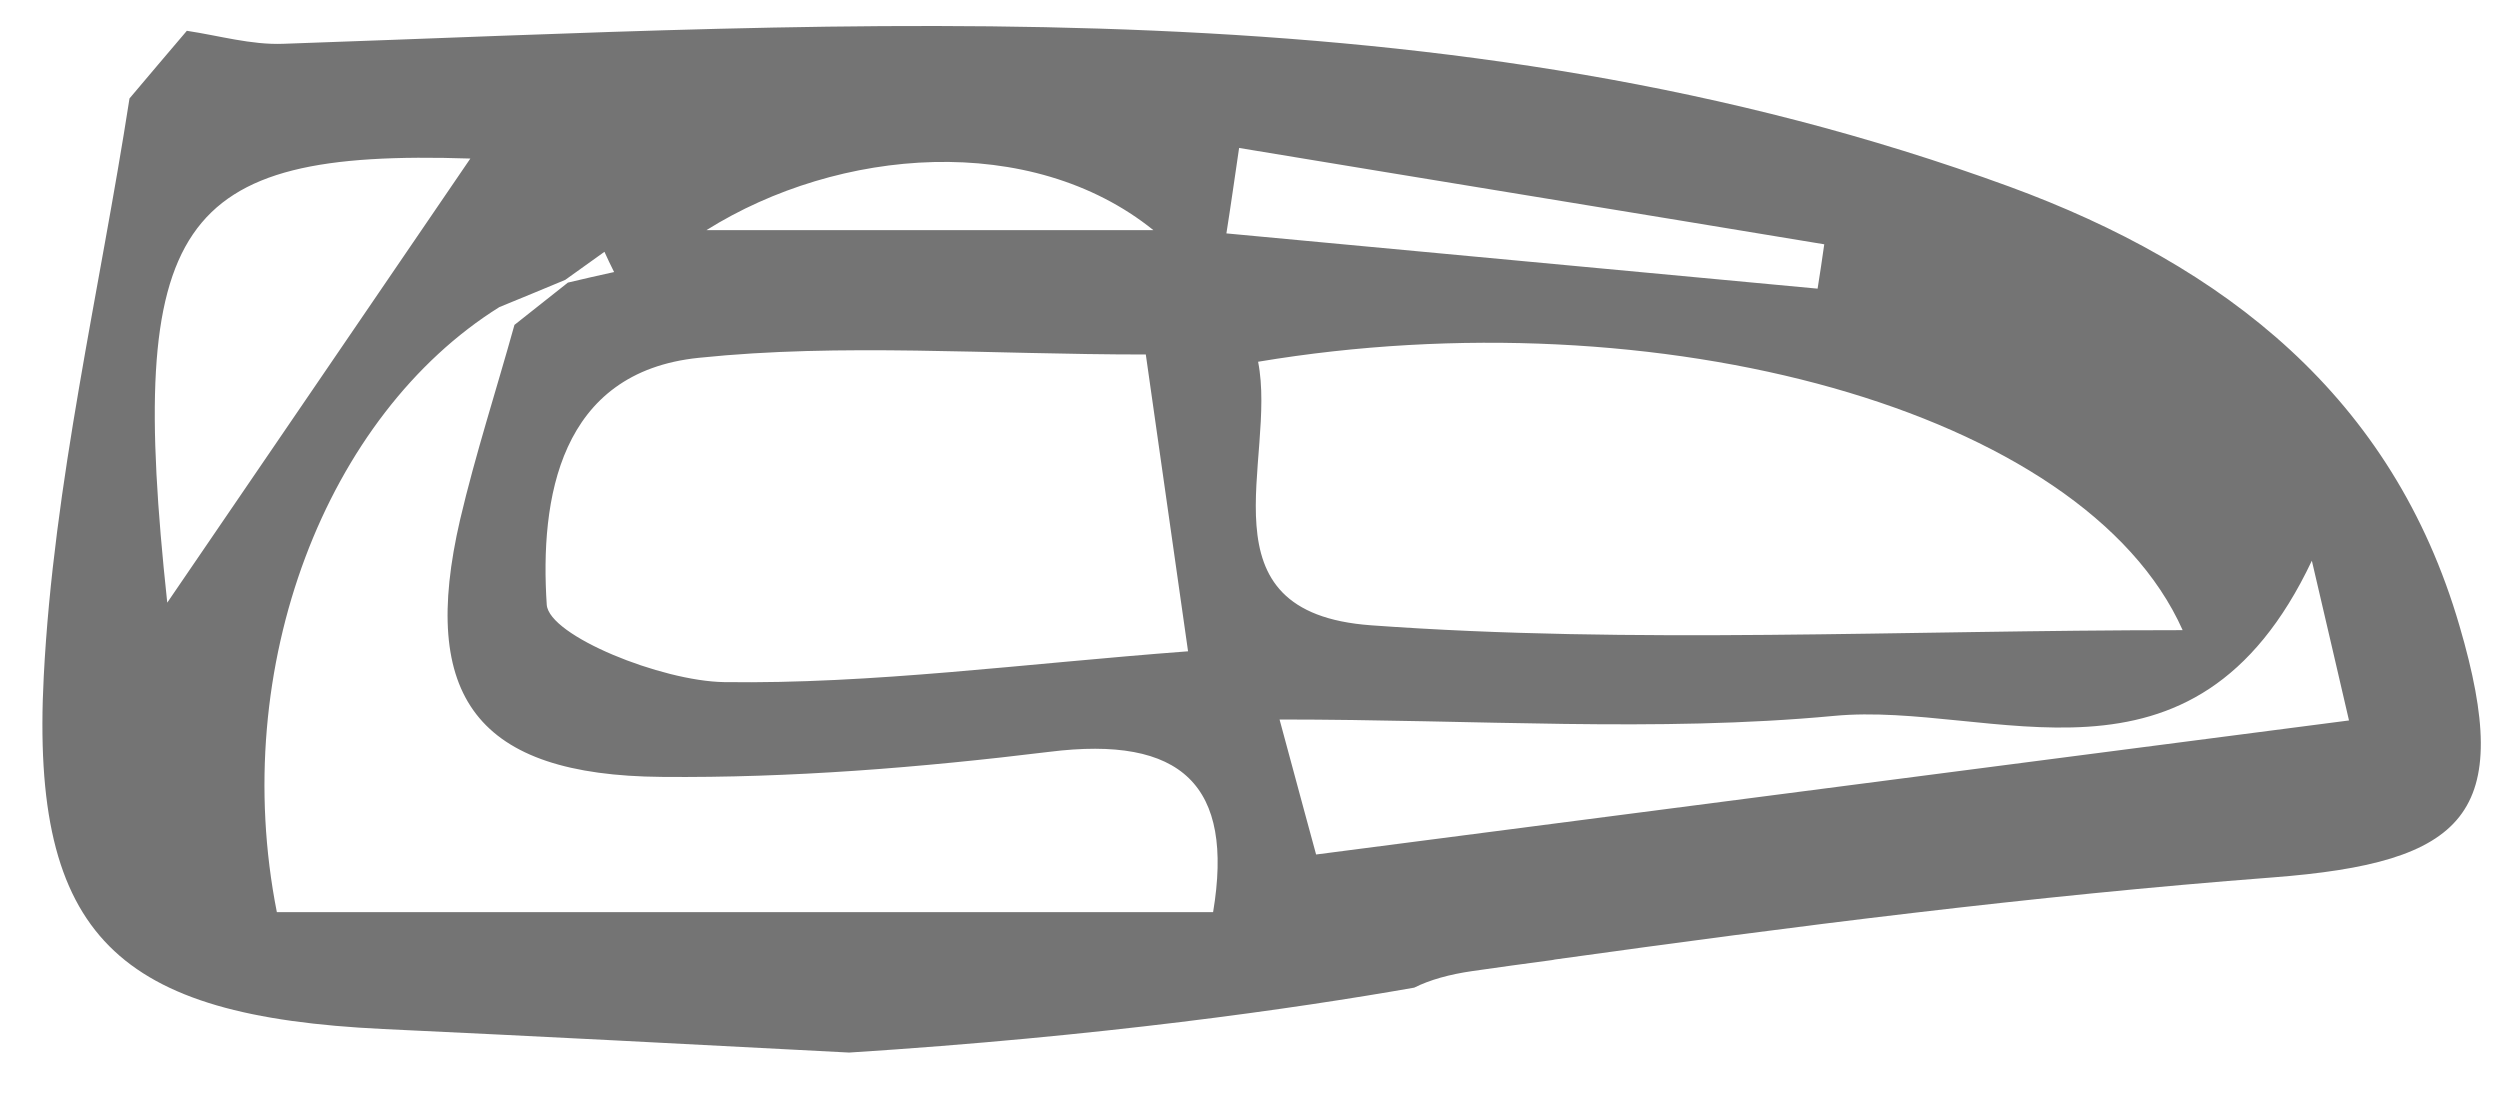 <svg width="50" height="22" viewBox="0 0 50 22" fill="none" xmlns="http://www.w3.org/2000/svg">
<path d="M49.19 12.518C47.856 7.935 44.498 5.314 40.187 3.732C28.942 -0.38 17.282 0.477 5.663 0.876C5.023 0.9 4.383 0.713 3.737 0.616C3.357 1.063 2.976 1.51 2.59 1.969C1.992 5.828 1.074 9.656 0.875 13.527C0.603 18.762 2.378 20.326 7.656 20.58C10.76 20.725 13.864 20.888 16.98 21.051H16.986C22.004 20.731 25.881 20.175 28.284 19.753C28.598 19.596 28.991 19.487 29.45 19.421C29.975 19.348 30.506 19.27 31.032 19.203C31.074 19.197 31.092 19.191 31.092 19.191C35.863 18.527 40.639 17.917 45.446 17.549C49.323 17.253 50.295 16.287 49.19 12.518V12.518ZM23.067 4.602H14.13C16.781 2.941 20.621 2.633 23.067 4.602ZM22.916 7.09C23.169 8.865 23.435 10.749 23.761 13.026C20.416 13.279 17.445 13.684 14.48 13.642C13.23 13.623 10.983 12.718 10.935 12.096C10.796 9.982 11.183 7.44 13.979 7.156C16.829 6.86 19.733 7.09 22.916 7.09ZM9.407 3.171C7.378 6.148 5.15 9.408 3.345 12.053C2.529 4.445 3.508 2.977 9.407 3.171ZM24.262 18.243H5.537C4.564 13.316 6.539 8.297 9.987 6.142C10.434 5.96 10.869 5.779 11.304 5.598C11.569 5.411 11.823 5.224 12.089 5.036C12.149 5.169 12.215 5.308 12.282 5.441C11.974 5.508 11.66 5.58 11.358 5.652C11.002 5.93 10.645 6.22 10.289 6.498C9.927 7.802 9.51 9.082 9.202 10.393C8.381 13.938 9.54 15.508 13.236 15.538C15.814 15.562 18.417 15.351 20.983 15.037C23.641 14.704 24.685 15.707 24.262 18.243V18.243ZM24.782 2.959C28.677 3.605 32.584 4.239 36.485 4.886C36.443 5.181 36.4 5.477 36.352 5.773C32.415 5.405 28.465 5.037 24.528 4.668C24.619 4.094 24.697 3.533 24.782 2.959V2.959ZM25.162 7.235C33.139 5.9 41.678 8.177 43.653 12.603C37.982 12.603 32.674 12.887 27.421 12.506C23.936 12.253 25.549 9.197 25.162 7.235ZM26.322 17.09C26.261 16.878 26.014 15.948 25.591 14.39C29.546 14.39 33.139 14.65 36.678 14.318C39.848 14.016 43.864 16.232 46.237 11.214C46.563 12.597 46.781 13.563 46.98 14.409C40.042 15.308 33.357 16.178 26.322 17.09V17.09Z" fill="#747474"/>
</svg>
